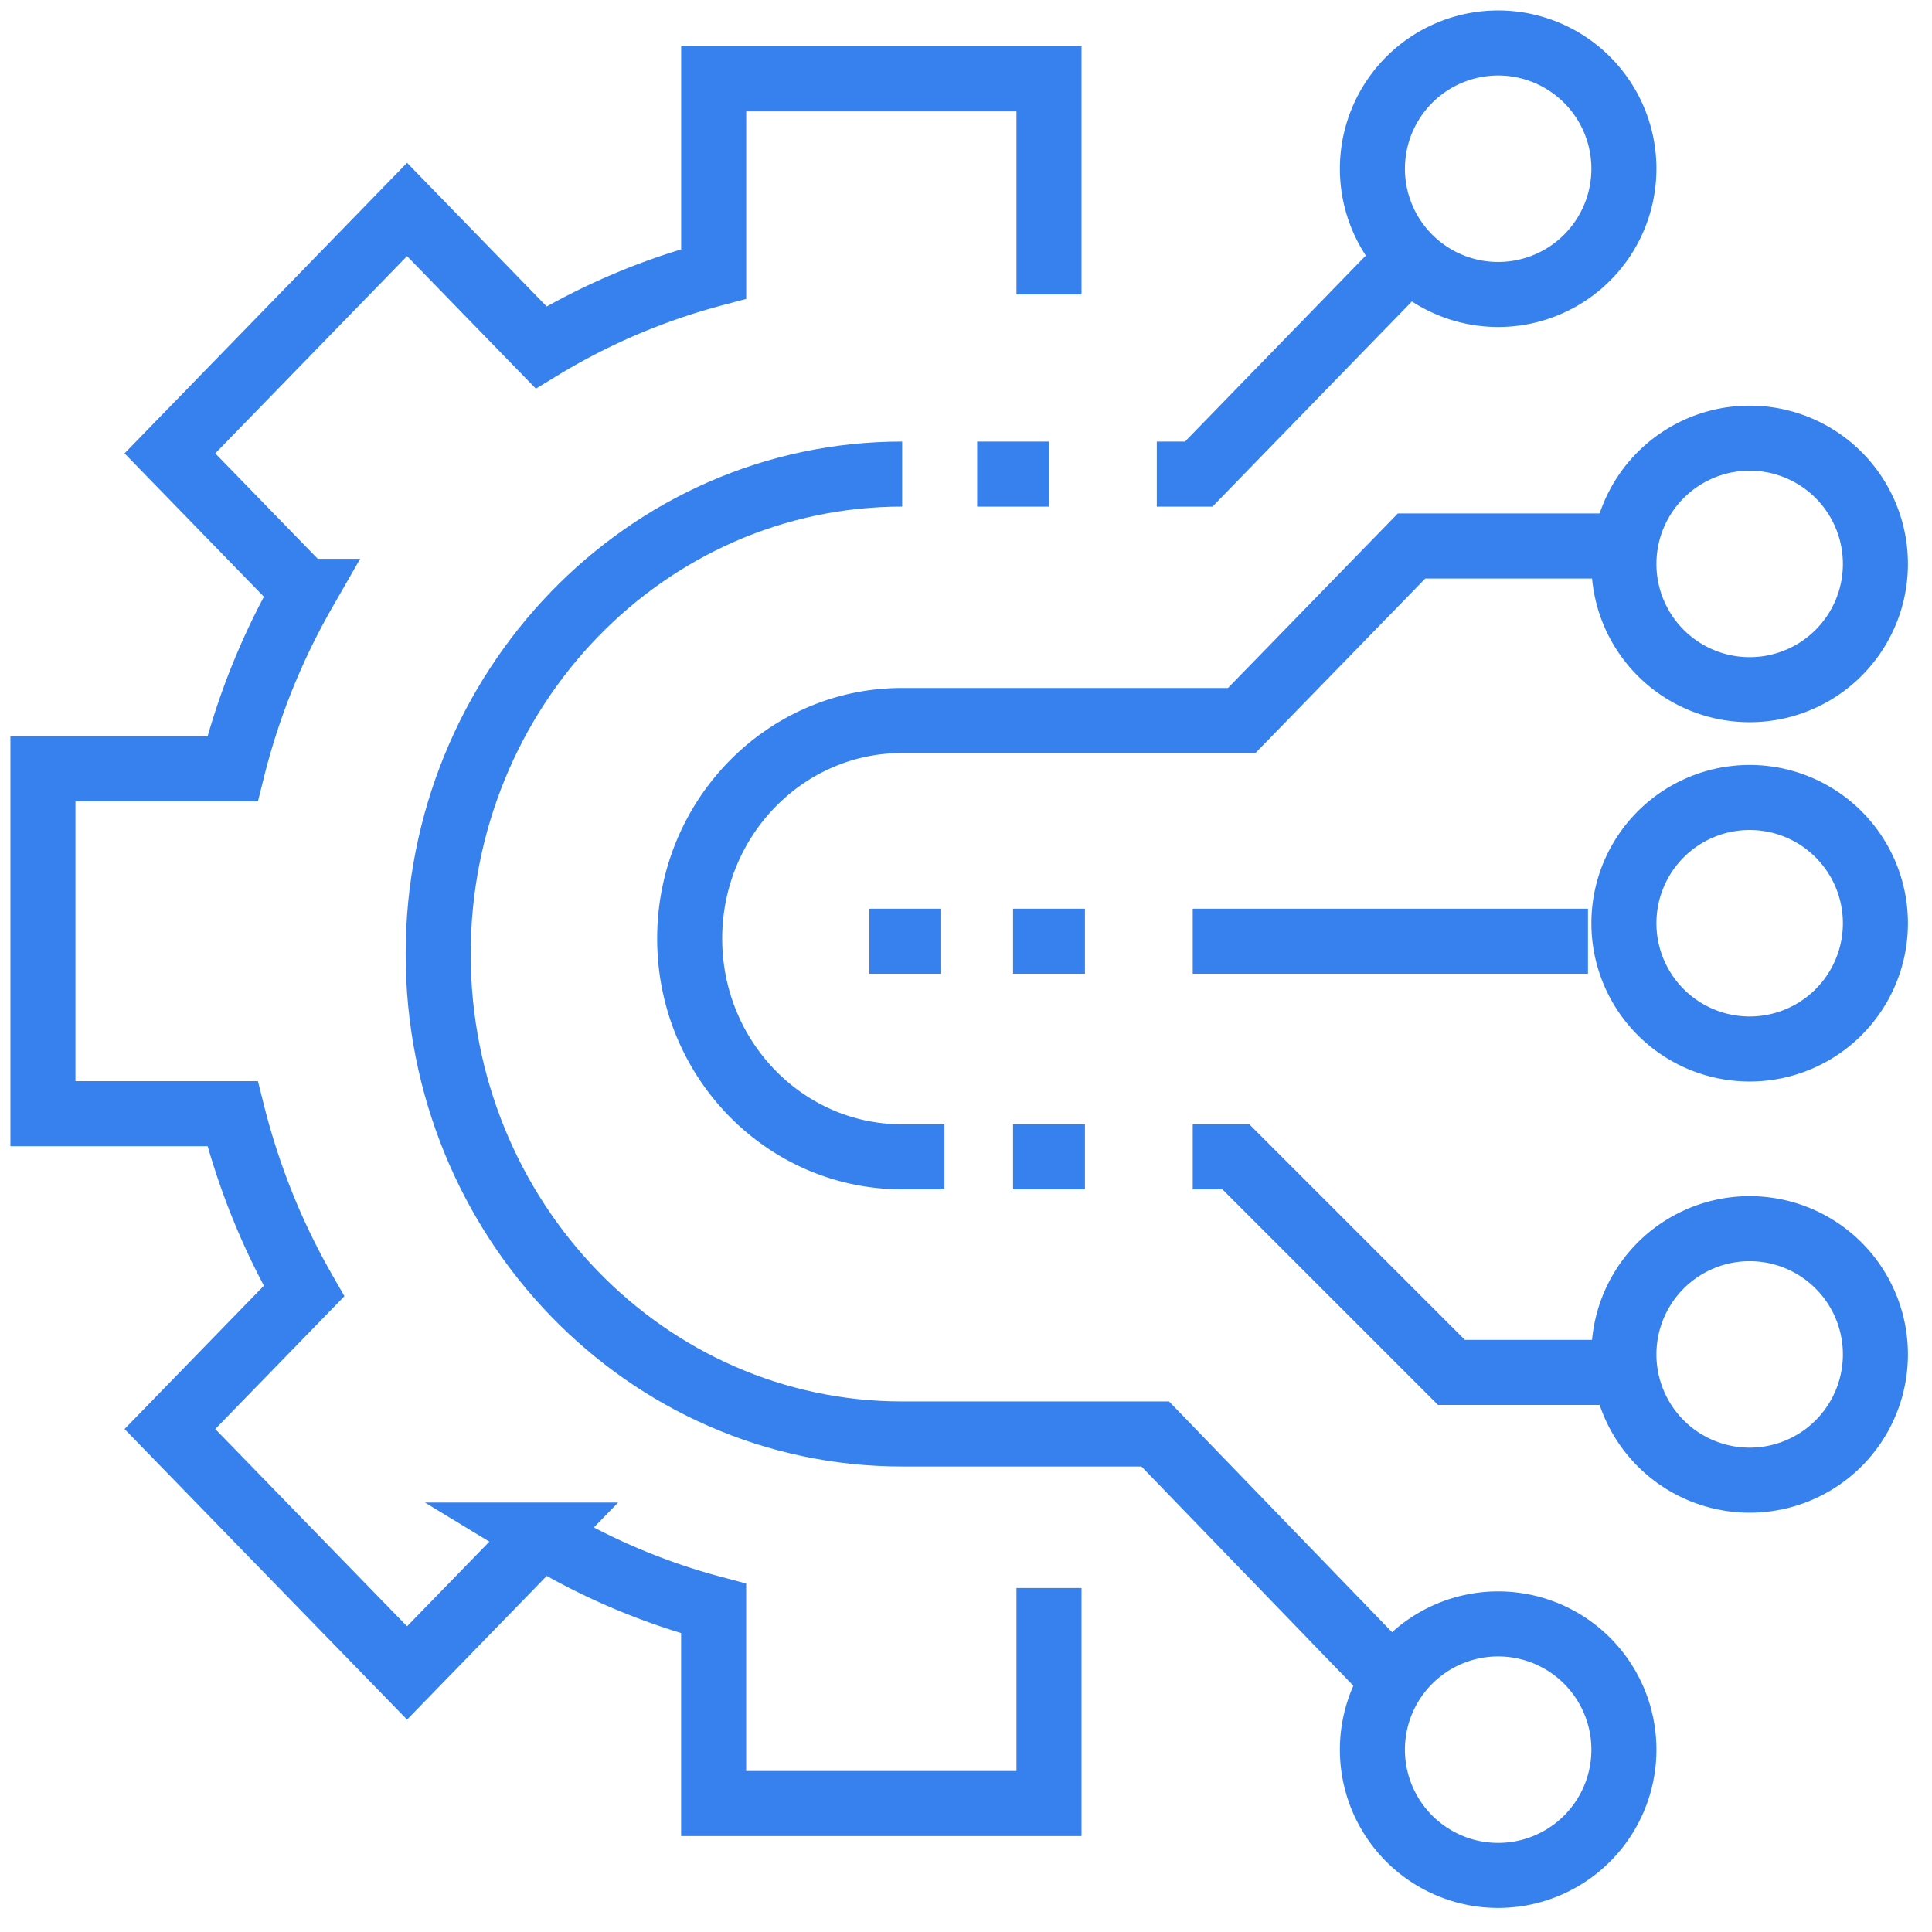 <svg xmlns="http://www.w3.org/2000/svg" width="45" height="45"><g fill="none" fill-rule="evenodd" stroke="#3681EE" stroke-width="1.515"><path d="M24.433 6.858V1.837h-7.81V6.38c-1.43.38-2.779.958-4.019 1.712L9.481 4.879 3.957 10.56l3.124 3.213a16.223 16.223 0 0 0-1.664 4.132H1v8.035h4.417c.37 1.47.932 2.857 1.664 4.132l-3.124 3.213 5.524 5.681 3.123-3.212a15.289 15.289 0 0 0 4.018 1.711v4.543h7.811v-5.021m2.511-25.944h.976l4.882-5.022"/><path d="M32.802 39.498L26.908 33.4h-5.895c-5.968 0-10.807-5.005-10.807-11.178 0-6.174 4.839-11.18 10.807-11.18"/><path d="M21.999 26.944h-.99c-2.73 0-4.945-2.275-4.945-5.081 0-2.806 2.215-5.081 4.946-5.081h7.912l3.956-4.065h4.946m0 19.249h-4.017l-5.022-5.022h-1.004M37.824 3.93a2.929 2.929 0 1 1-5.858 0 2.929 2.929 0 0 1 5.858 0zm5.858 9.205a2.929 2.929 0 1 1-5.858 0 2.929 2.929 0 0 1 5.858 0zm0 8.369a2.929 2.929 0 1 1-5.858 0 2.929 2.929 0 0 1 5.858 0z"/><path d="M43.682 31.547a2.929 2.929 0 1 1-5.858 0 2.929 2.929 0 0 1 5.858 0zm-5.858 9.206a2.929 2.929 0 1 1-5.858 0 2.929 2.929 0 0 1 5.858 0zm-10.043-18.83h9.206m-16.738 0h1.674m1.673 0h1.674m-1.674 5.021h1.674m-2.51-15.901h1.673"/></g></svg>